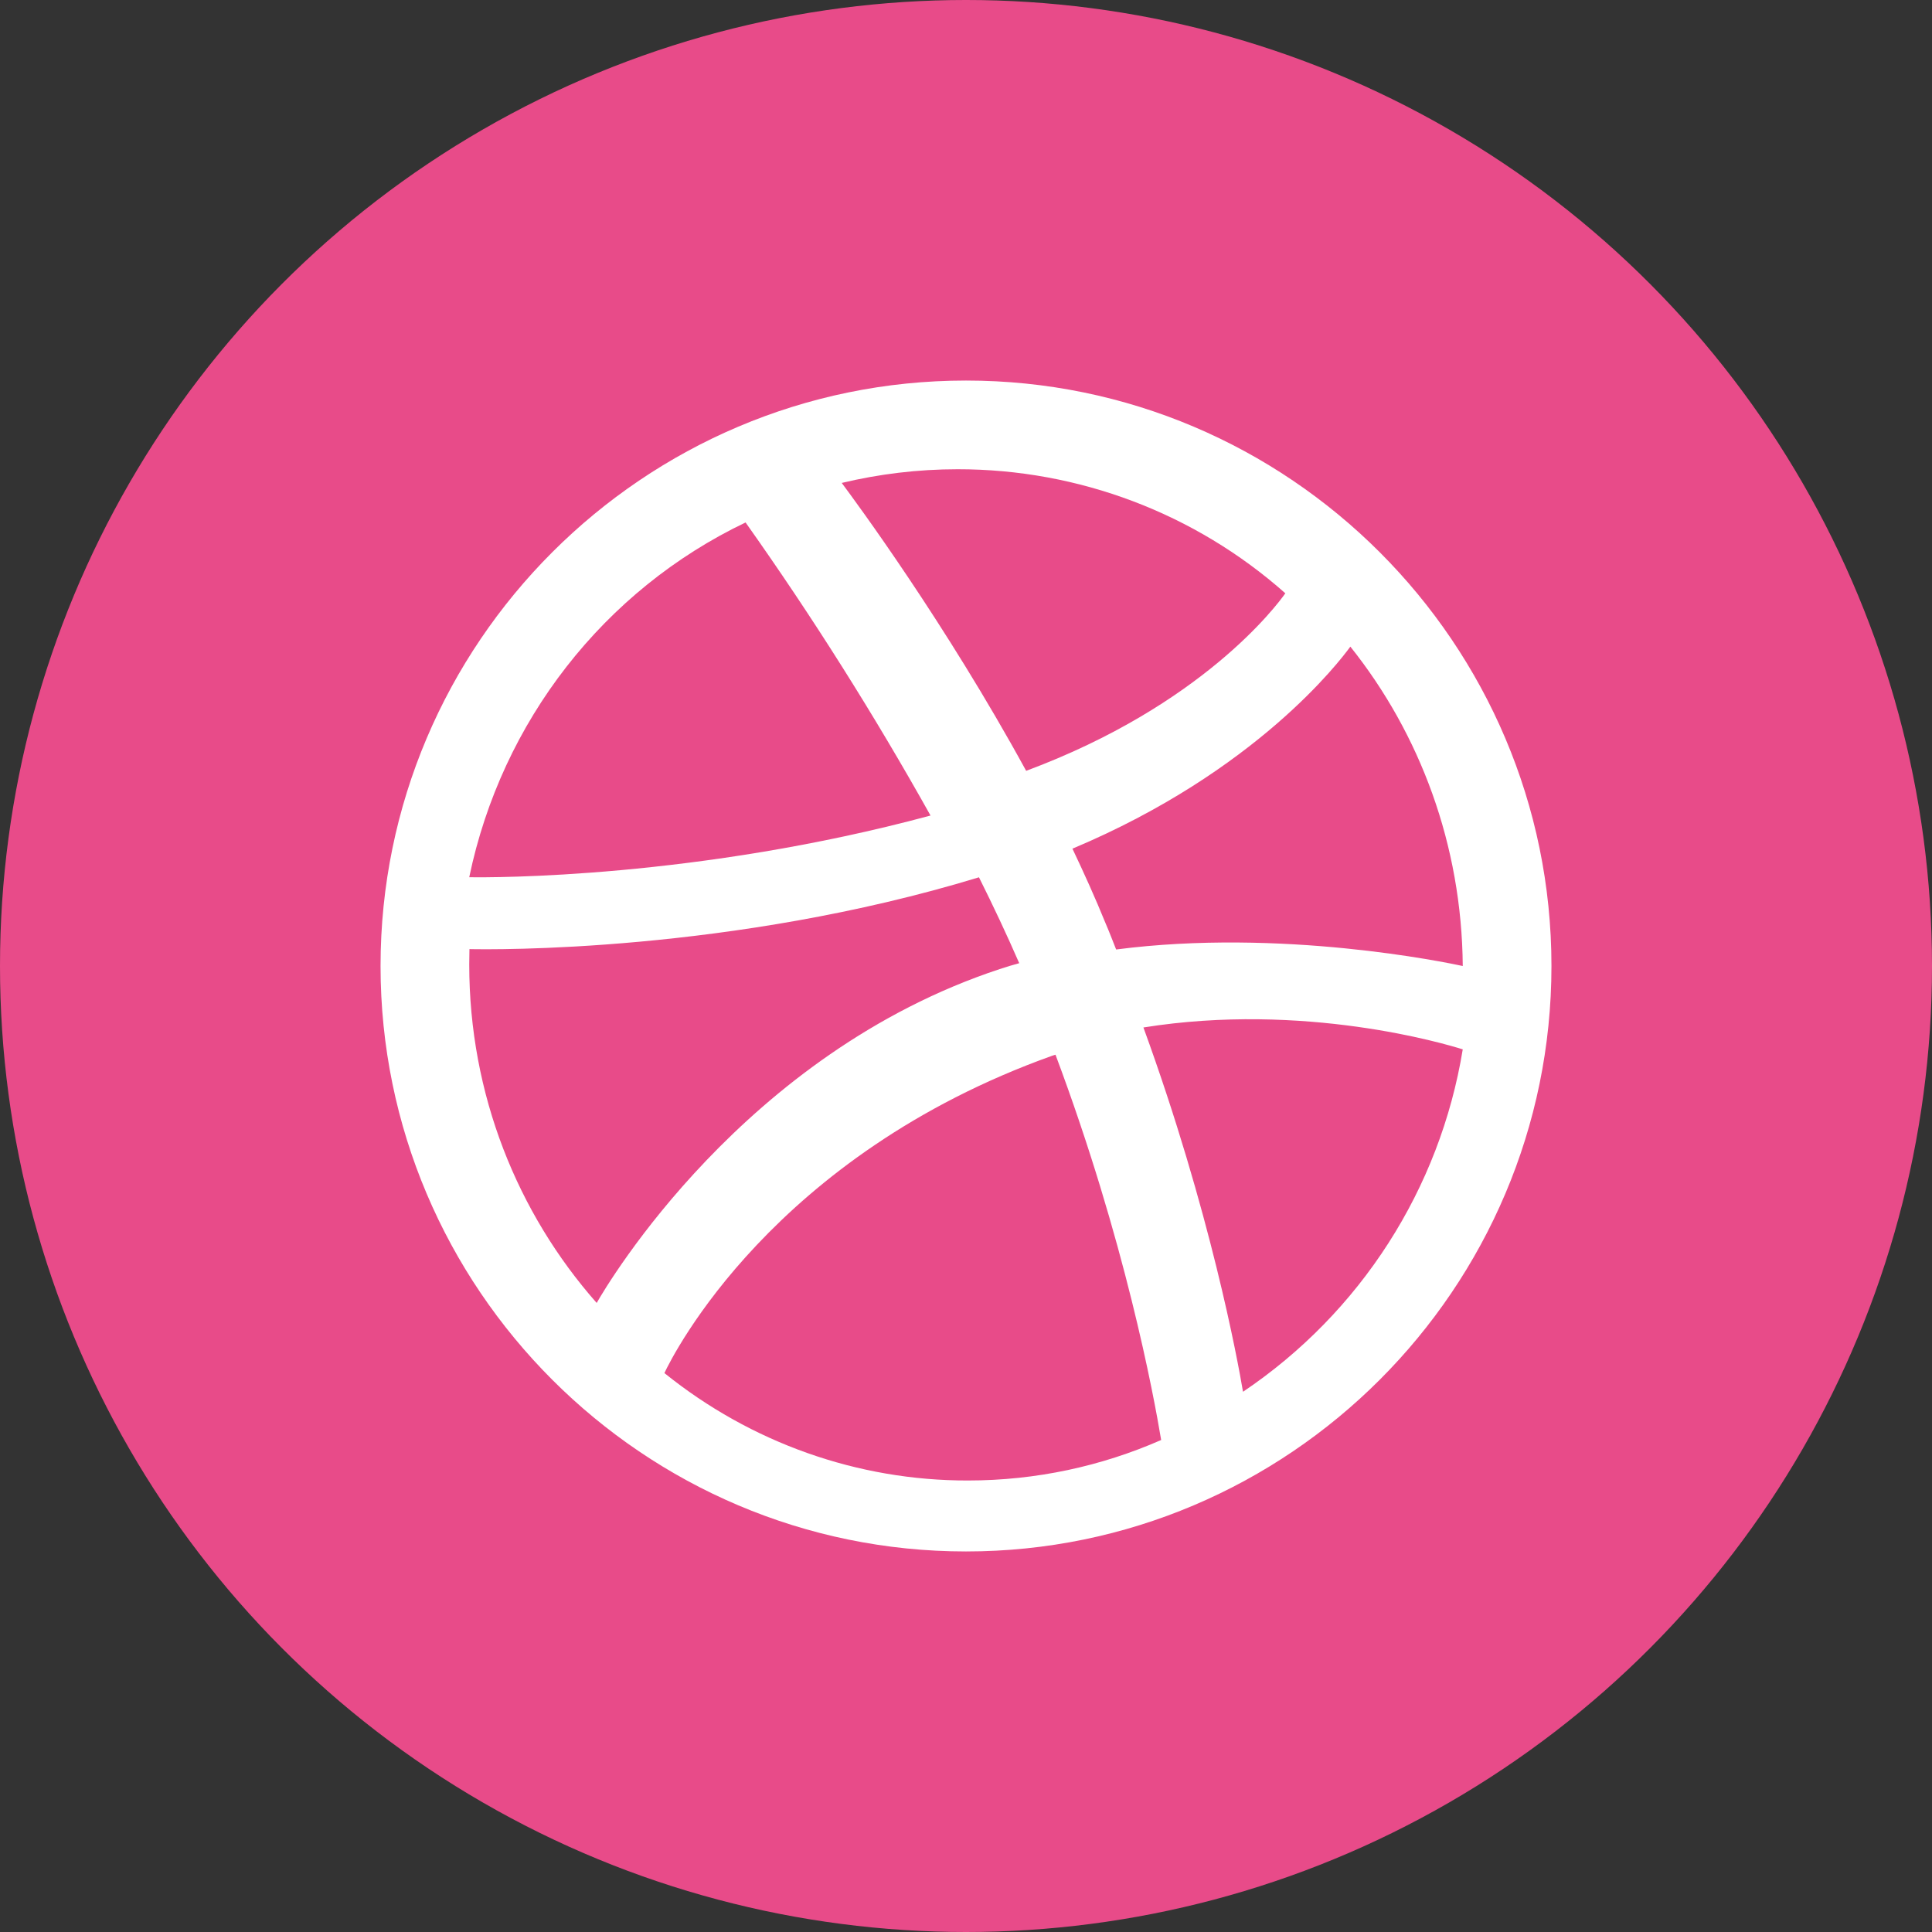 <?xml version="1.0" encoding="UTF-8"?>
<svg width="66px" height="66px" viewBox="0 0 66 66" version="1.1" xmlns="http://www.w3.org/2000/svg" xmlns:xlink="http://www.w3.org/1999/xlink">
    <rect x="0" y="0" width="66" height="66" fill="#333333" stroke="none"/>
    <!-- Generator: Sketch 49.3 (51167) - http://www.bohemiancoding.com/sketch -->
    <title>dribbble</title>
    <desc>Created with Sketch.</desc>
    <defs></defs>
    <g id="Page-1" stroke="none" stroke-width="1" fill="none" fill-rule="evenodd">
        <g id="Desktop" transform="translate(-332, -388)">
            <g id="dribbble" transform="translate(332, 388)">
                <circle id="Oval" fill="#E84B89" cx="33" cy="33" r="33"></circle>
                <g id="Group-4" transform="translate(13, 13)" fill="#FFFFFF" fill-rule="nonzero">
                    <path d="M20,40 C8.975,40 0,31.025 0,20 C0,8.975 8.975,0 20,0 C31.025,0 40,8.975 40,20 C40,31.025 31.025,40 20,40 Z M36.965,22.846 C36.367,22.658 31.55,21.223 26.061,22.1 C28.349,28.374 29.284,33.483 29.463,34.545 C33.476,31.844 36.192,27.611 36.97,22.846 L36.965,22.846 Z M26.667,36.193 C26.414,34.669 25.431,29.363 23.057,23.03 L22.948,23.064 C13.405,26.478 9.994,33.271 9.697,33.906 C12.654,36.29 16.306,37.583 20.064,37.576 C22.404,37.576 24.63,37.084 26.657,36.197 L26.667,36.193 Z M7.381,31.515 C7.764,30.841 12.413,22.99 21.149,20.106 C21.372,20.031 21.595,19.965 21.818,19.904 C21.389,18.918 20.926,17.936 20.443,16.97 C11.983,19.55 3.78,19.44 3.037,19.423 L3.03,19.95 C3.03,24.39 4.679,28.444 7.383,31.51 L7.381,31.515 Z M3.03,16.967 C3.795,16.981 10.817,17.011 18.788,14.86 C16.86,11.41 14.751,8.068 12.47,4.848 C7.631,7.162 4.139,11.643 3.032,16.957 L3.03,16.967 Z M15.758,3.502 C16.222,4.125 19.292,8.277 22.055,13.333 C28.062,11.097 30.608,7.697 30.909,7.268 C27.828,4.534 23.842,3.026 19.712,3.03 C18.353,3.03 17.026,3.194 15.758,3.497 L15.758,3.502 Z M33.129,9.091 C32.767,9.586 29.92,13.35 23.636,15.992 C24.034,16.829 24.416,17.675 24.764,18.531 C24.897,18.838 25.013,19.146 25.129,19.436 C30.784,18.702 36.406,19.88 36.97,20 C36.937,15.866 35.51,12.074 33.139,9.101 L33.129,9.091 Z" id="Shape"></path>
                </g>
            </g>
        </g>
    </g>
</svg>